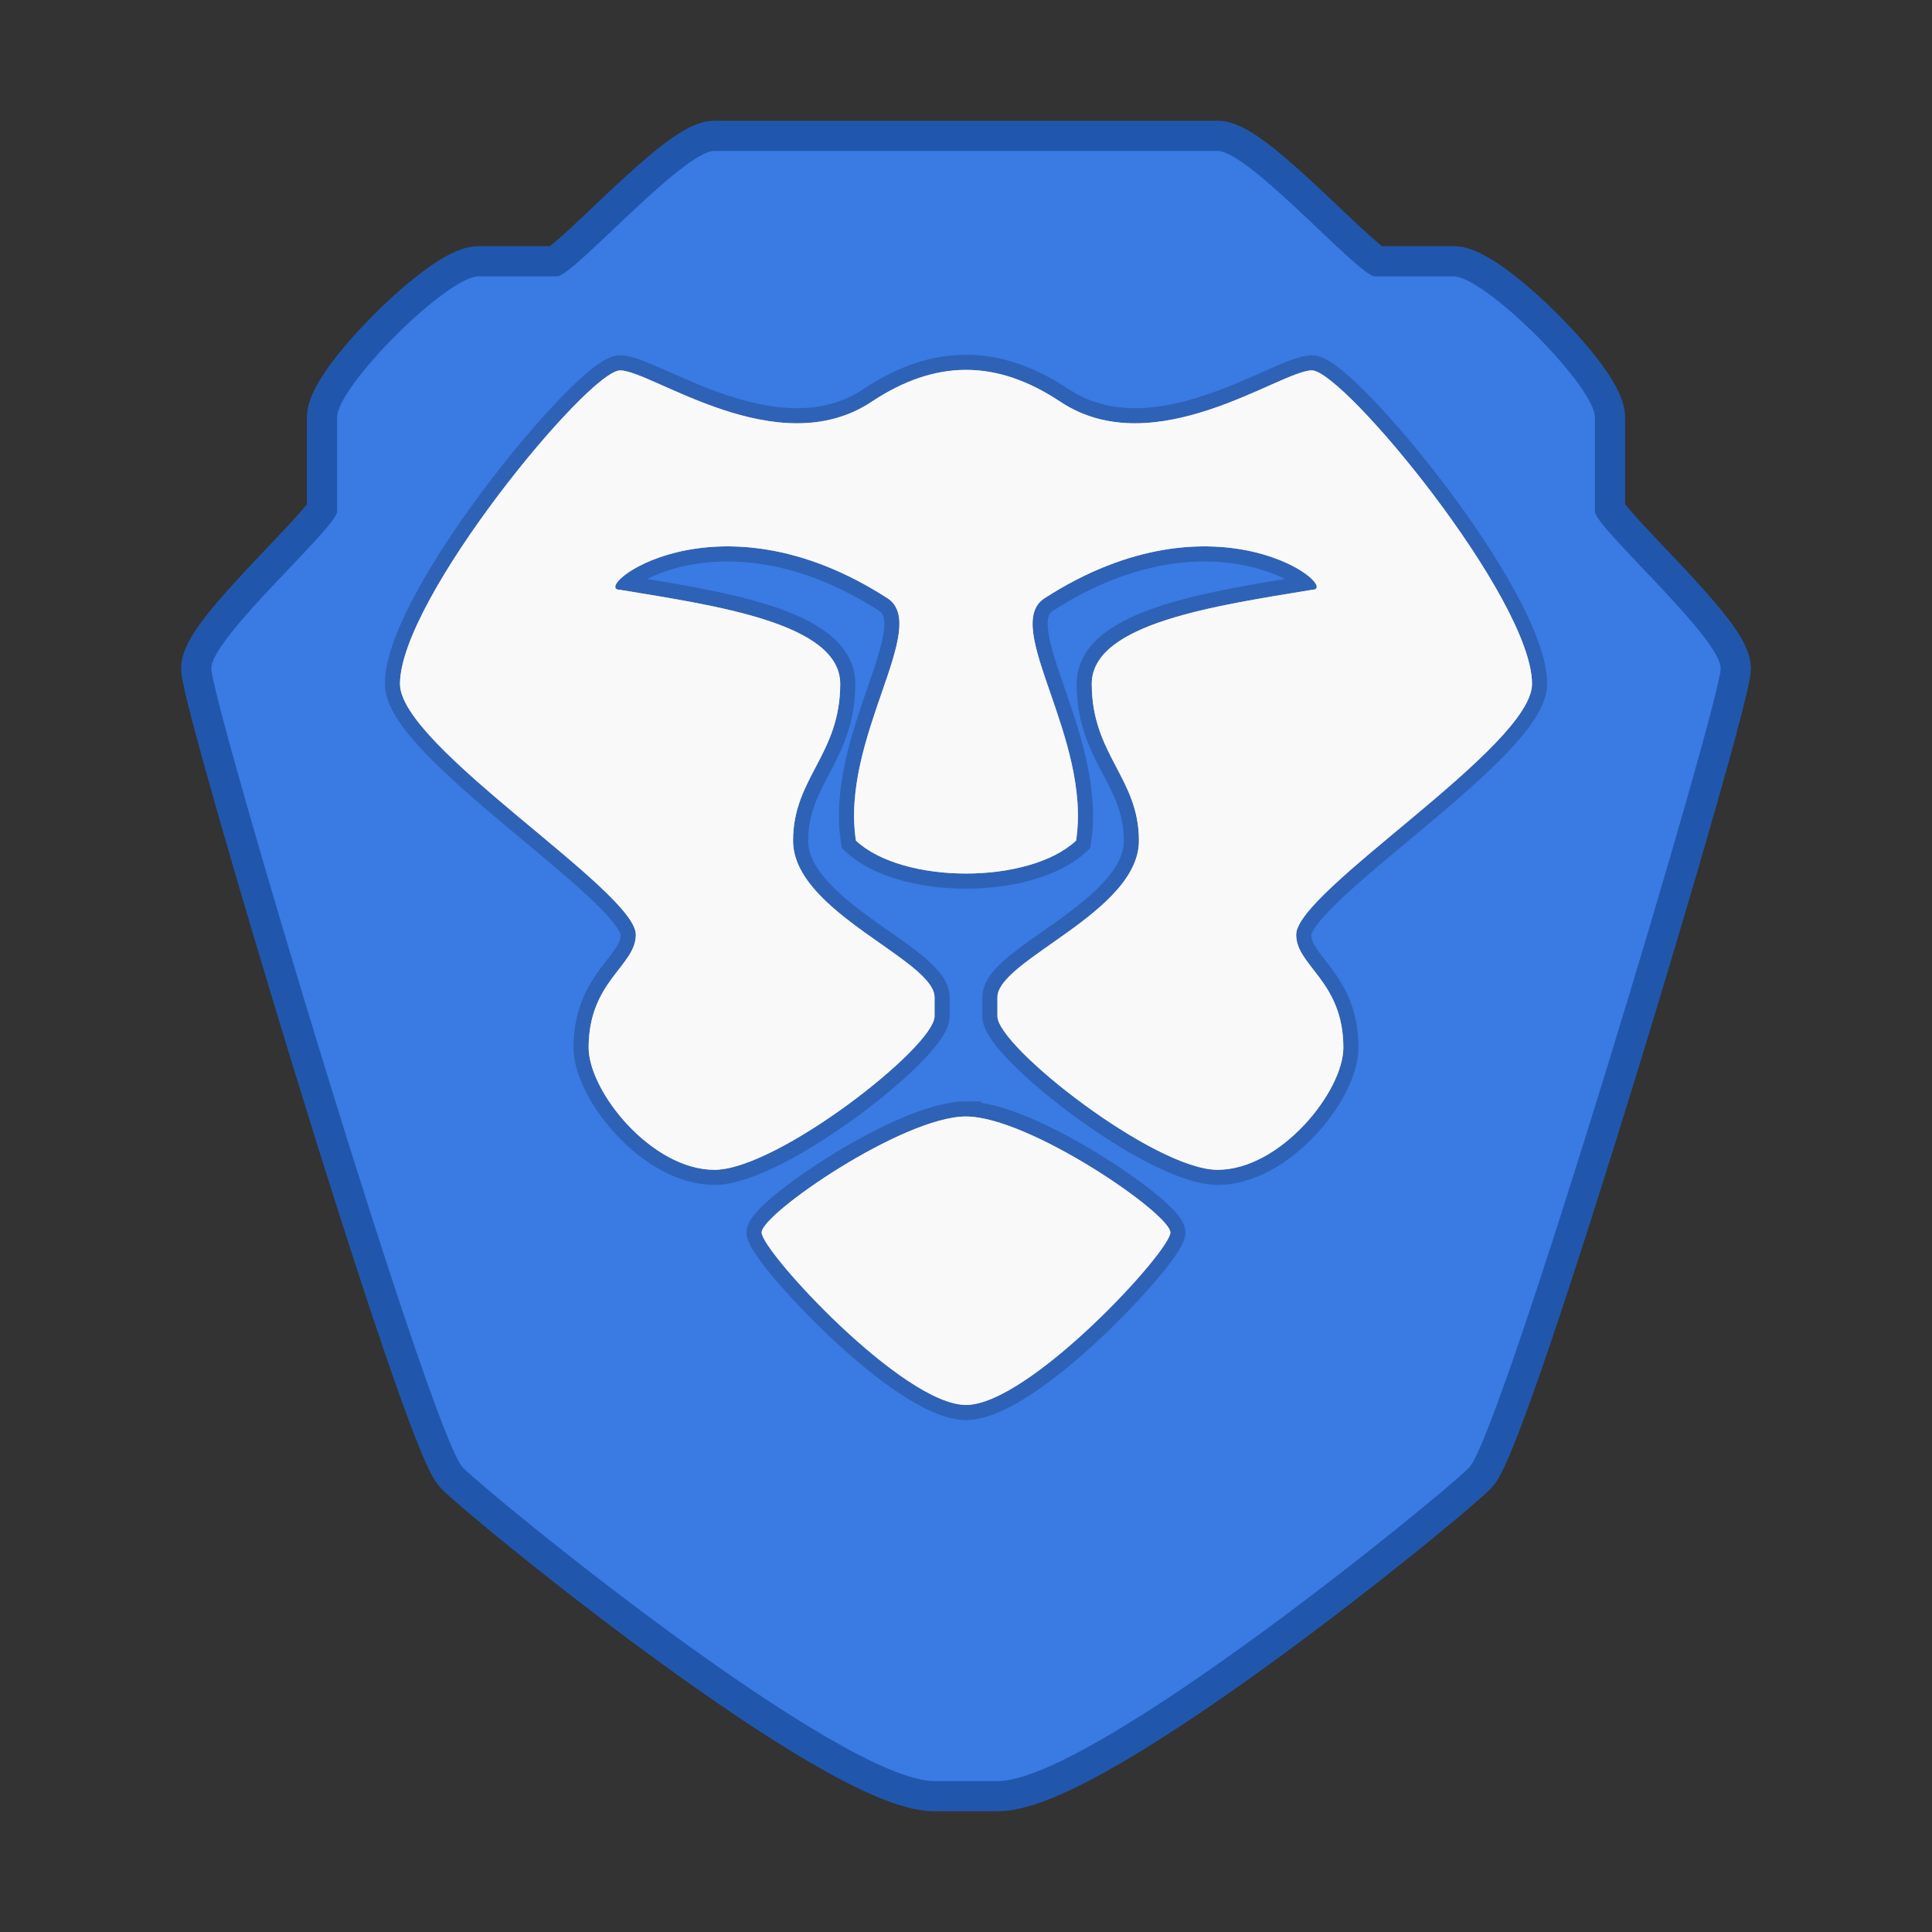 <svg xmlns="http://www.w3.org/2000/svg" width="64" height="64"><rect width="100%" height="100%" fill="#333333" stroke="none"/><path fill="#397ae3" stroke="#2057ac" stroke-width="2" d="M23.667 5c-1.042 0-4.688 4.154-5.208 4.154h-2.604c-1.042 0-4.688 3.634-4.688 4.673v3.115c0 .52-4.144 4.154-4.167 5.193s7.292 25.442 8.334 26.48c1.041 1.04 12.5 10.386 15.625 10.386h2.083c3.125 0 14.583-9.347 15.625-10.385S57.02 23.174 57 22.135c-.023-1.033-4.167-4.674-4.167-5.193v-3.115c0-1.039-3.645-4.673-4.687-4.673h-2.604C45.02 9.154 41.375 5 40.334 5z"/><path fill="#397ae3" d="M23.667 5c-1.042 0-4.688 4.154-5.208 4.154h-2.604c-1.042 0-4.688 3.634-4.688 4.673v3.115c0 .52-4.144 4.154-4.167 5.193s7.292 25.442 8.334 26.48c1.041 1.04 12.5 10.386 15.625 10.386h2.083c3.125 0 14.583-9.347 15.625-10.385S57.02 23.174 57 22.135c-.023-1.033-4.167-4.674-4.167-5.193v-3.115c0-1.039-3.645-4.673-4.687-4.673h-2.604C45.02 9.154 41.375 5 40.334 5z"/><path fill="#f9f9f9" stroke="#000" stroke-opacity=".203" d="M32 12.253c-1.038 0-2.07.355-3.125 1.055-3.125 2.077-7.292-1.038-8.333-1.038s-7.292 7.566-7.292 10.385c0 2.077 7.813 6.853 7.813 8.307 0 1.039-1.563 1.537-1.563 3.74 0 1.453 2.083 4.049 4.167 4.049s7.295-4.077 7.291-5.087v-.625c0-1.246-4.687-2.816-4.687-5.192 0-2.077 1.562-2.846 1.562-5.192 0-2.02-4.166-2.597-7.291-3.116-1.042 0 3.125-3.416 8.854.276 1.45.935-1.563 4.63-1.042 8.032.781.727 2.215 1.09 3.646 1.09 1.433 0 2.865-.363 3.646-1.09.52-3.402-2.492-7.097-1.042-8.032 5.73-3.692 9.896-.276 8.854-.276-3.125.52-7.292 1.097-7.292 3.116 0 2.346 1.563 3.115 1.563 5.192 0 2.376-4.688 3.946-4.688 5.192v.625c-.004 1.01 5.209 5.087 7.292 5.087s4.167-2.596 4.167-4.048c0-2.202-1.563-2.702-1.563-3.74 0-1.454 7.813-6.231 7.813-8.308 0-2.819-6.25-10.385-7.292-10.385s-5.208 3.115-8.333 1.038c-1.054-.7-2.083-1.055-3.125-1.055zm0 24.732c-2.083 0-6.77 3.22-6.77 3.842S29.916 46.54 32 46.54s6.77-5.089 6.77-5.712-4.687-3.842-6.77-3.842z" style="paint-order:stroke fill markers"/><path fill="#f9f9f9" d="M32 12.253c-1.038 0-2.07.355-3.125 1.055-3.125 2.077-7.292-1.038-8.333-1.038s-7.292 7.566-7.292 10.385c0 2.077 7.813 6.853 7.813 8.307 0 1.039-1.563 1.537-1.563 3.74 0 1.453 2.083 4.049 4.167 4.049s7.295-4.077 7.291-5.087v-.625c0-1.246-4.687-2.816-4.687-5.192 0-2.077 1.562-2.846 1.562-5.192 0-2.02-4.166-2.597-7.291-3.116-1.042 0 3.125-3.416 8.854.276 1.45.935-1.563 4.63-1.042 8.032.781.727 2.215 1.09 3.646 1.09 1.433 0 2.865-.363 3.646-1.09.52-3.402-2.492-7.097-1.042-8.032 5.73-3.692 9.896-.276 8.854-.276-3.125.52-7.292 1.097-7.292 3.116 0 2.346 1.563 3.115 1.563 5.192 0 2.376-4.688 3.946-4.688 5.192v.625c-.004 1.01 5.209 5.087 7.292 5.087s4.167-2.596 4.167-4.048c0-2.202-1.563-2.702-1.563-3.74 0-1.454 7.813-6.231 7.813-8.308 0-2.819-6.25-10.385-7.292-10.385s-5.208 3.115-8.333 1.038c-1.054-.7-2.083-1.055-3.125-1.055m0 24.732c-2.083 0-6.77 3.22-6.77 3.842S29.916 46.54 32 46.54s6.77-5.089 6.77-5.712-4.687-3.842-6.77-3.842z"/></svg>